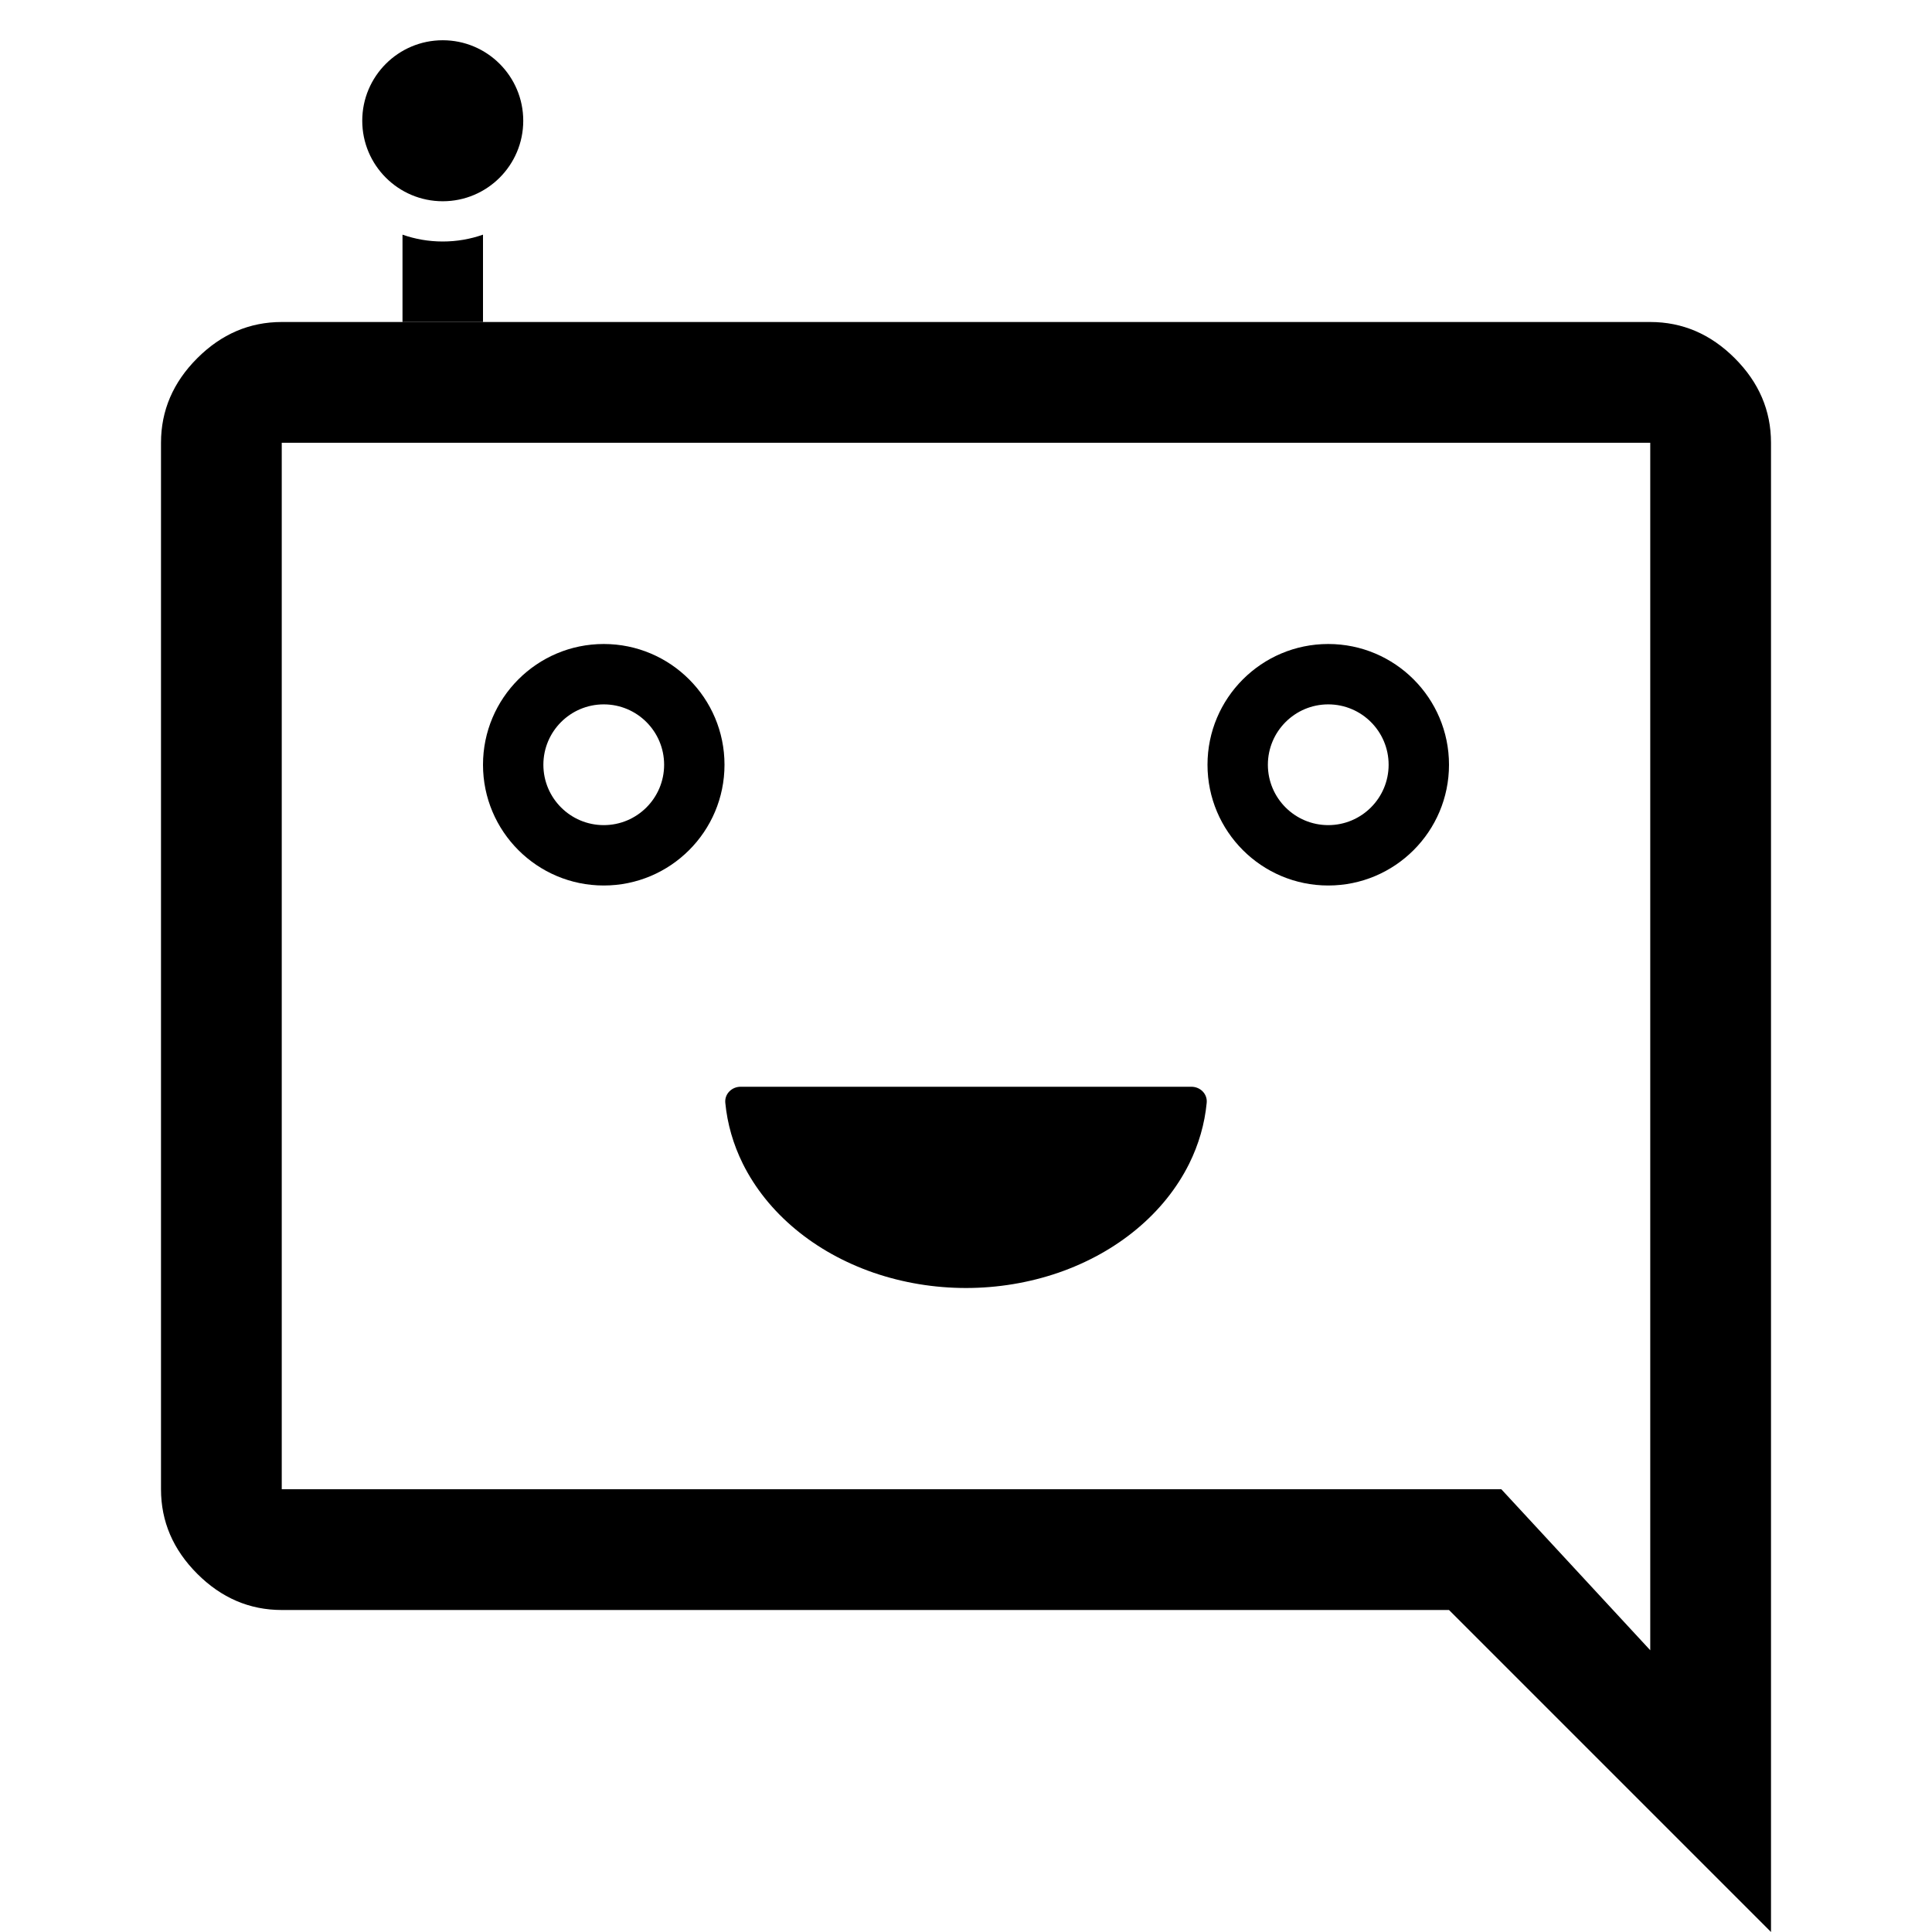 <svg width="24" height="24" viewBox="0 0 24 24" xmlns="http://www.w3.org/2000/svg">
<path d="M22 24L18 20H3.5C3.1 20 2.75 19.85 2.45 19.55C2.15 19.25 2 18.9 2 18.5V5.5C2 5.1 2.15 4.75 2.45 4.45C2.75 4.15 3.1 4 3.5 4H20.5C20.9 4 21.25 4.15 21.55 4.45C21.85 4.75 22 5.1 22 5.5V24ZM18.65 18.5L20.5 20.5V5.5H3.5V18.5H18.65Z"/>
<path d="M9 9.5C9 10.328 8.328 11 7.5 11C6.672 11 6 10.328 6 9.5C6 8.672 6.672 8 7.5 8C8.328 8 9 8.672 9 9.5ZM6.75 9.5C6.75 9.914 7.086 10.25 7.5 10.25C7.914 10.25 8.25 9.914 8.25 9.5C8.25 9.086 7.914 8.75 7.5 8.75C7.086 8.75 6.75 9.086 6.75 9.5Z"/>
<path d="M18 9.5C18 10.328 17.328 11 16.5 11C15.672 11 15 10.328 15 9.5C15 8.672 15.672 8 16.5 8C17.328 8 18 8.672 18 9.5ZM15.75 9.5C15.75 9.914 16.086 10.25 16.5 10.25C16.914 10.25 17.25 9.914 17.25 9.5C17.25 9.086 16.914 8.75 16.5 8.75C16.086 8.75 15.75 9.086 15.75 9.5Z"/>
<path d="M14.8 13.5C14.911 13.5 15.001 13.59 14.99 13.7C14.965 13.96 14.892 14.215 14.772 14.457C14.621 14.76 14.4 15.036 14.121 15.268C13.843 15.5 13.512 15.684 13.148 15.81C12.784 15.935 12.394 16 12 16C11.606 16 11.216 15.935 10.852 15.81C10.488 15.684 10.157 15.5 9.879 15.268C9.6 15.036 9.379 14.76 9.228 14.457C9.108 14.215 9.035 13.96 9.01 13.7C8.999 13.59 9.09 13.5 9.2 13.5H14.8Z"/>
<path d="M6 2.915C5.844 2.97 5.675 3 5.5 3C5.325 3 5.156 2.97 5 2.915V4H6V2.915Z"/>
<path d="M6.5 1.5C6.5 2.052 6.052 2.5 5.5 2.5C4.948 2.5 4.5 2.052 4.5 1.5C4.5 0.948 4.948 0.5 5.5 0.5C6.052 0.5 6.5 0.948 6.5 1.5Z"/>
</svg>
